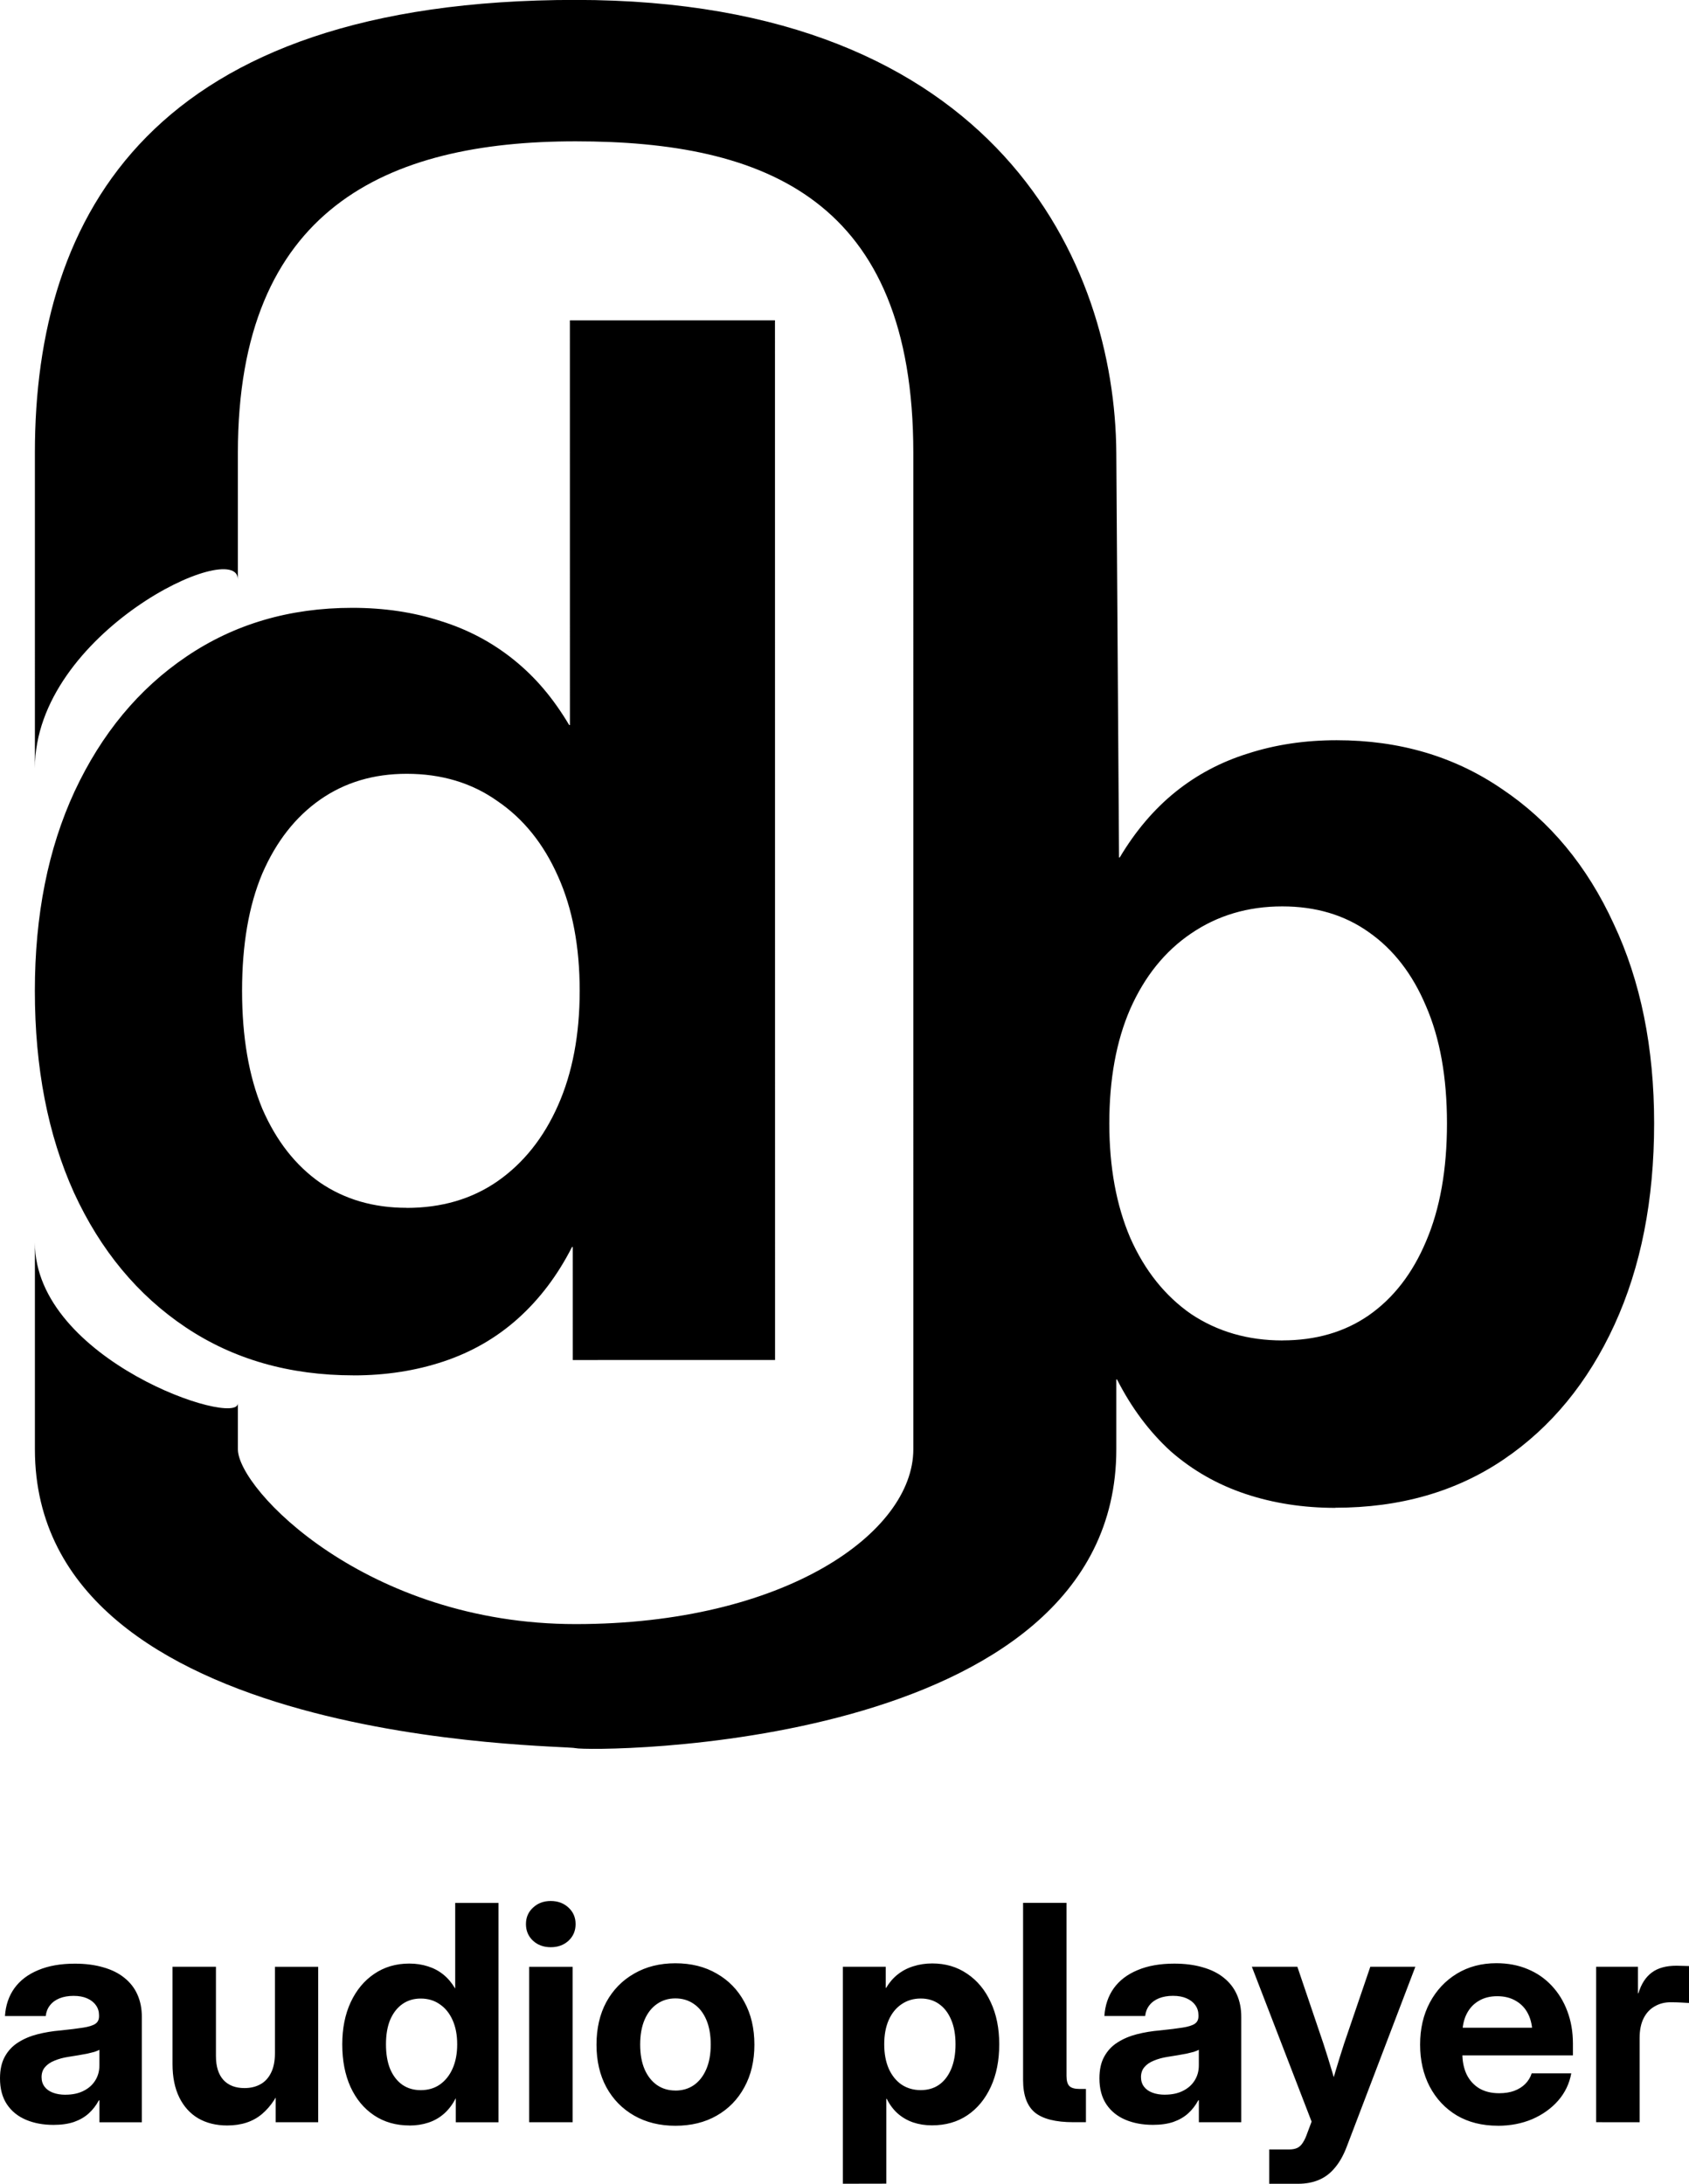 <?xml version="1.0" encoding="UTF-8" standalone="no"?>
<!-- Created with Inkscape (http://www.inkscape.org/) -->

<svg
   width="40.797mm"
   height="52.737mm"
   viewBox="0 0 40.797 52.737"
   version="1.1"
   id="svg1"
   xml:space="preserve"
   sodipodi:docname="0db_logo_2.svg"
   inkscape:version="1.4.2 (ebf0e940d0, 2025-05-08)"
   inkscape:export-filename="0db_logo_2.svg"
   inkscape:export-xdpi="105.84052"
   inkscape:export-ydpi="105.84052"
   xmlns:inkscape="http://www.inkscape.org/namespaces/inkscape"
   xmlns:sodipodi="http://sodipodi.sourceforge.net/DTD/sodipodi-0.dtd"
   xmlns="http://www.w3.org/2000/svg"
   xmlns:svg="http://www.w3.org/2000/svg"><sodipodi:namedview
     id="namedview1"
     pagecolor="#ffffff"
     bordercolor="#000000"
     borderopacity="0.25"
     inkscape:showpageshadow="2"
     inkscape:pageopacity="0.0"
     inkscape:pagecheckerboard="0"
     inkscape:deskcolor="#d1d1d1"
     inkscape:document-units="mm"
     showguides="false"
     inkscape:zoom="0.77415123"
     inkscape:cx="419.81461"
     inkscape:cy="774.39649"
     inkscape:window-width="1209"
     inkscape:window-height="1038"
     inkscape:window-x="0"
     inkscape:window-y="0"
     inkscape:window-maximized="1"
     inkscape:current-layer="layer1"><inkscape:page
       x="0"
       y="0"
       width="40.797"
       height="52.737"
       id="page1"
       margin="0"
       bleed="0" /></sodipodi:namedview><defs
     id="defs1" /><g
     inkscape:label="Capa 1"
     inkscape:groupmode="layer"
     id="layer1"
     transform="translate(-115.346,-188.78)"><path
       d="m 116.637,240.095 q -0.373,0 -0.665,-0.124 -0.292,-0.124 -0.459,-0.373 -0.167,-0.252 -0.167,-0.626 0,-0.316 0.117,-0.526 0.117,-0.213 0.32,-0.341 0.206,-0.132 0.469,-0.199 0.267,-0.068 0.558,-0.092 0.345,-0.036 0.547,-0.068 0.203,-0.032 0.292,-0.092 0.089,-0.06 0.089,-0.181 v -0.025 q 0,-0.139 -0.075,-0.242 -0.075,-0.107 -0.213,-0.167 -0.135,-0.06 -0.327,-0.06 -0.192,0 -0.341,0.06 -0.146,0.06 -0.231,0.171 -0.085,0.11 -0.1,0.256 h -0.985 q 0.025,-0.388 0.228,-0.672 0.206,-0.284 0.576,-0.437 0.37,-0.156 0.885,-0.156 0.384,0 0.686,0.089 0.302,0.085 0.508,0.252 0.21,0.167 0.316,0.405 0.107,0.238 0.107,0.54 v 2.545 h -1.024 v -0.53 h -0.014 q -0.1,0.185 -0.245,0.316 -0.146,0.132 -0.356,0.206 -0.21,0.071 -0.498,0.071 z m 0.292,-0.729 q 0.252,0 0.434,-0.092 0.185,-0.092 0.284,-0.252 0.1,-0.16 0.1,-0.363 v -0.377 q -0.046,0.025 -0.121,0.05 -0.075,0.021 -0.174,0.043 -0.1,0.018 -0.217,0.039 -0.117,0.021 -0.242,0.039 -0.181,0.028 -0.327,0.089 -0.146,0.057 -0.231,0.156 -0.085,0.096 -0.085,0.245 0,0.132 0.071,0.228 0.071,0.096 0.203,0.146 0.132,0.05 0.306,0.05 z m 3.904,0.743 q -0.398,0 -0.697,-0.171 -0.295,-0.174 -0.459,-0.505 -0.164,-0.334 -0.164,-0.807 v -2.35 h 1.049 v 2.158 q 0,0.377 0.181,0.576 0.181,0.196 0.508,0.196 0.217,0 0.38,-0.089 0.167,-0.089 0.26,-0.277 0.096,-0.188 0.096,-0.476 v -2.087 h 1.045 v 3.754 h -1.027 v -0.978 h 0.178 q -0.178,0.498 -0.508,0.779 -0.327,0.277 -0.843,0.277 z m 4.405,0 q -0.491,0 -0.857,-0.245 -0.366,-0.245 -0.569,-0.686 -0.199,-0.441 -0.199,-1.027 0,-0.579 0.203,-1.017 0.206,-0.441 0.569,-0.686 0.366,-0.249 0.846,-0.249 0.245,0 0.452,0.068 0.206,0.064 0.37,0.196 0.164,0.132 0.284,0.334 h 0.004 v -2.062 h 1.045 v 5.297 h -1.031 v -0.576 h -0.004 q -0.11,0.217 -0.277,0.366 -0.164,0.146 -0.377,0.217 -0.213,0.071 -0.459,0.071 z m 0.27,-0.853 q 0.267,0 0.462,-0.135 0.199,-0.139 0.309,-0.388 0.11,-0.249 0.11,-0.583 0,-0.338 -0.11,-0.583 -0.11,-0.249 -0.309,-0.384 -0.196,-0.139 -0.462,-0.139 -0.252,0 -0.441,0.132 -0.188,0.132 -0.295,0.377 -0.103,0.245 -0.103,0.597 0,0.352 0.103,0.601 0.107,0.245 0.295,0.377 0.188,0.128 0.441,0.128 z m 2.62,0.775 v -3.754 h 1.049 v 3.754 z m 0.523,-4.227 q -0.26,0 -0.43,-0.156 -0.171,-0.16 -0.171,-0.402 0,-0.242 0.171,-0.398 0.171,-0.16 0.427,-0.16 0.26,0 0.43,0.16 0.171,0.156 0.171,0.398 0,0.242 -0.171,0.402 -0.171,0.156 -0.427,0.156 z m 3.008,4.312 q -0.565,0 -0.995,-0.245 -0.43,-0.245 -0.672,-0.686 -0.238,-0.441 -0.238,-1.027 0,-0.59 0.238,-1.031 0.242,-0.441 0.672,-0.686 0.43,-0.249 0.995,-0.249 0.572,0 0.999,0.249 0.43,0.245 0.668,0.686 0.242,0.441 0.242,1.031 0,0.587 -0.242,1.027 -0.238,0.441 -0.668,0.686 -0.427,0.245 -0.999,0.245 z m 0,-0.85 q 0.256,0 0.448,-0.132 0.192,-0.135 0.299,-0.384 0.107,-0.249 0.107,-0.594 0,-0.352 -0.107,-0.601 -0.107,-0.249 -0.299,-0.38 -0.192,-0.135 -0.448,-0.135 -0.252,0 -0.444,0.135 -0.192,0.132 -0.299,0.38 -0.107,0.249 -0.107,0.601 0,0.348 0.107,0.597 0.107,0.245 0.299,0.38 0.192,0.132 0.444,0.132 z m 4.046,2.25 v -5.24 h 1.035 v 0.508 h 0.011 q 0.117,-0.196 0.281,-0.324 0.167,-0.132 0.377,-0.196 0.213,-0.068 0.455,-0.068 0.48,0 0.843,0.249 0.366,0.245 0.569,0.686 0.206,0.437 0.206,1.017 0,0.587 -0.203,1.027 -0.203,0.441 -0.565,0.686 -0.363,0.245 -0.857,0.245 -0.245,0 -0.455,-0.071 -0.206,-0.071 -0.37,-0.213 -0.16,-0.142 -0.267,-0.356 h -0.011 v 2.048 z m 1.881,-2.261 q 0.256,0 0.441,-0.128 0.188,-0.132 0.292,-0.377 0.107,-0.249 0.107,-0.601 0,-0.352 -0.107,-0.597 -0.103,-0.245 -0.292,-0.377 -0.185,-0.132 -0.441,-0.132 -0.263,0 -0.466,0.139 -0.199,0.135 -0.309,0.384 -0.107,0.245 -0.107,0.583 0,0.334 0.107,0.583 0.11,0.249 0.309,0.388 0.203,0.135 0.466,0.135 z m 3.687,0.775 q -0.643,0 -0.931,-0.235 -0.284,-0.238 -0.284,-0.782 v -4.28 h 1.049 v 4.181 q 0,0.174 0.071,0.245 0.071,0.068 0.245,0.068 0.036,0 0.078,0 0.043,0 0.075,0 v 0.803 q -0.075,0 -0.153,0 -0.075,0 -0.149,0 z m 1.92,0.064 q -0.373,0 -0.665,-0.124 -0.292,-0.124 -0.459,-0.373 -0.167,-0.252 -0.167,-0.626 0,-0.316 0.117,-0.526 0.117,-0.213 0.32,-0.341 0.206,-0.132 0.469,-0.199 0.267,-0.068 0.558,-0.092 0.345,-0.036 0.547,-0.068 0.203,-0.032 0.292,-0.092 0.089,-0.06 0.089,-0.181 v -0.025 q 0,-0.139 -0.075,-0.242 -0.075,-0.107 -0.213,-0.167 -0.135,-0.06 -0.327,-0.06 -0.192,0 -0.341,0.06 -0.146,0.06 -0.231,0.171 -0.085,0.11 -0.1,0.256 h -0.985 q 0.025,-0.388 0.228,-0.672 0.206,-0.284 0.576,-0.437 0.37,-0.156 0.885,-0.156 0.384,0 0.686,0.089 0.302,0.085 0.508,0.252 0.21,0.167 0.316,0.405 0.107,0.238 0.107,0.54 v 2.545 h -1.024 v -0.53 h -0.014 q -0.1,0.185 -0.245,0.316 -0.146,0.132 -0.356,0.206 -0.21,0.071 -0.498,0.071 z m 0.292,-0.729 q 0.252,0 0.434,-0.092 0.185,-0.092 0.284,-0.252 0.1,-0.16 0.1,-0.363 v -0.377 q -0.046,0.025 -0.121,0.05 -0.075,0.021 -0.174,0.043 -0.1,0.018 -0.217,0.039 -0.117,0.021 -0.242,0.039 -0.181,0.028 -0.327,0.089 -0.146,0.057 -0.231,0.156 -0.085,0.096 -0.085,0.245 0,0.132 0.071,0.228 0.071,0.096 0.203,0.146 0.132,0.05 0.306,0.05 z m 2.518,2.151 v -0.828 h 0.476 q 0.128,0 0.206,-0.039 0.078,-0.039 0.132,-0.128 0.057,-0.085 0.107,-0.231 l 0.103,-0.274 -1.443,-3.74 h 1.099 l 0.629,1.856 q 0.107,0.327 0.206,0.661 0.1,0.331 0.192,0.665 h -0.292 q 0.089,-0.334 0.188,-0.665 0.1,-0.334 0.206,-0.661 l 0.633,-1.856 h 1.088 l -1.653,4.334 q -0.117,0.313 -0.284,0.512 -0.164,0.203 -0.388,0.299 -0.22,0.096 -0.512,0.096 -0.171,0 -0.348,0 -0.174,0 -0.345,0 z m 5.522,-1.401 q -0.569,0 -0.992,-0.249 -0.419,-0.252 -0.654,-0.697 -0.231,-0.444 -0.231,-1.013 0,-0.576 0.235,-1.017 0.238,-0.444 0.654,-0.697 0.416,-0.252 0.953,-0.252 0.416,0 0.754,0.142 0.338,0.139 0.583,0.402 0.245,0.26 0.377,0.615 0.135,0.356 0.135,0.786 v 0.281 h -3.317 v -0.668 h 2.812 l -0.473,0.16 q 0,-0.284 -0.103,-0.491 -0.103,-0.206 -0.295,-0.316 -0.188,-0.114 -0.452,-0.114 -0.26,0 -0.448,0.114 -0.188,0.11 -0.292,0.316 -0.103,0.206 -0.103,0.491 v 0.455 q 0,0.292 0.103,0.512 0.107,0.217 0.306,0.338 0.199,0.117 0.48,0.117 0.206,0 0.363,-0.057 0.16,-0.06 0.267,-0.167 0.11,-0.11 0.156,-0.256 h 0.956 q -0.068,0.373 -0.316,0.658 -0.249,0.284 -0.626,0.448 -0.377,0.16 -0.832,0.16 z m 2.375,-0.085 v -3.754 h 1.01 v 0.64 h 0.011 q 0.103,-0.338 0.324,-0.501 0.22,-0.164 0.594,-0.164 0.092,0 0.167,0.004 0.078,0 0.142,0.004 v 0.892 q -0.057,-0.004 -0.188,-0.011 -0.128,-0.007 -0.263,-0.007 -0.213,0 -0.384,0.1 -0.171,0.096 -0.267,0.288 -0.096,0.192 -0.096,0.476 v 2.034 z"
       id="text3"
       style="font-weight:bold;font-size:7.281px;font-family:'Adwaita Sans';-inkscape-font-specification:'Adwaita Sans Bold';stroke-width:0.171"
       aria-label="audio player" /><path
       d="m 123.889,221.994 c -1.55,1.5e-4 -2.904,-0.387 -4.061,-1.162 -1.157,-0.775 -2.056,-1.859 -2.696,-3.252 -0.629,-1.393 -0.944,-3.016 -0.944,-4.87 -1.7e-4,-1.831 0.32,-3.438 0.96,-4.819 0.651,-1.393 1.55,-2.477 2.696,-3.252 1.157,-0.786 2.494,-1.18 4.01,-1.18 0.775,-7e-5 1.488,0.107 2.14,0.32 0.652,0.202 1.237,0.513 1.753,0.927 0.541,0.434 0.966,0.944 1.348,1.584 h 0.017 l -9.2e-4,-9.774 4.954,-5e-4 0.002,25.108 -4.887,4.6e-4 -2.6e-4,-2.73 -0.017,1e-5 c -0.348,0.685 -0.786,1.264 -1.314,1.736 -0.517,0.461 -1.112,0.803 -1.786,1.028 -0.674,0.225 -1.399,0.337 -2.174,0.337 z m 1.28,-4.044 c 0.843,-8e-5 1.573,-0.214 2.191,-0.641 0.629,-0.438 1.118,-1.05 1.466,-1.837 0.348,-0.786 0.522,-1.708 0.522,-2.764 -1e-4,-1.067 -0.174,-1.988 -0.523,-2.764 -0.348,-0.786 -0.837,-1.393 -1.466,-1.82 -0.618,-0.438 -1.348,-0.657 -2.191,-0.657 -0.798,8e-5 -1.494,0.208 -2.089,0.624 -0.595,0.416 -1.062,1.011 -1.398,1.786 -0.326,0.775 -0.488,1.719 -0.488,2.831 1.1e-4,1.112 0.163,2.061 0.489,2.848 0.337,0.775 0.803,1.37 1.399,1.786 0.595,0.404 1.292,0.607 2.09,0.606 z m 22.433,7.244 c -0.775,7e-5 -1.5,-0.112 -2.174,-0.337 -0.674,-0.225 -1.275,-0.567 -1.803,-1.028 -0.517,-0.472 -0.949,-1.05 -1.298,-1.736 h -0.017 l 10e-6,1.686 c 4e-5,7.339 -12.749,7.304 -13.06,7.218 -0.311,-0.085 -13.061,-0.024 -13.061,-7.218 l -1e-5,-4.988 c 0,2.837 4.903,4.468 4.903,3.878 l 2e-5,1.11 c 0,0.965 3.113,4.222 8.158,4.222 5.045,0 8.157,-2.202 8.157,-4.222 l -2.7e-4,-24.064 c -7e-5,-6.126 -3.582,-7.522 -8.157,-7.522 -4.575,0 -8.158,1.634 -8.158,7.522 l 1.6e-4,3.059 c -6e-5,-1.03 -4.903,1.282 -4.903,4.558 l -2.6e-4,-7.618 c -2.1e-4,-5.776 2.852,-10.936 13.061,-10.936 10.209,0 13.029,6.398 13.06,10.936 l 0.066,9.773 h 0.017 c 0.382,-0.64 0.831,-1.168 1.348,-1.584 0.517,-0.416 1.101,-0.725 1.752,-0.927 0.663,-0.214 1.376,-0.32 2.14,-0.32 1.517,-1.5e-4 2.848,0.393 3.994,1.179 1.157,0.775 2.056,1.859 2.696,3.252 0.652,1.382 0.978,2.988 0.978,4.819 1.8e-4,1.854 -0.32,3.477 -0.96,4.87 -0.64,1.393 -1.533,2.477 -2.679,3.252 -1.146,0.775 -2.499,1.163 -4.061,1.163 z m -1.281,-4.044 c 0.809,-8e-5 1.505,-0.202 2.089,-0.607 0.595,-0.416 1.056,-1.011 1.382,-1.786 0.337,-0.786 0.505,-1.736 0.505,-2.848 -1e-4,-1.112 -0.169,-2.056 -0.506,-2.831 -0.326,-0.775 -0.787,-1.37 -1.382,-1.786 -0.584,-0.416 -1.281,-0.623 -2.09,-0.623 -0.831,8e-5 -1.567,0.219 -2.207,0.657 -0.629,0.427 -1.118,1.034 -1.466,1.82 -0.337,0.775 -0.505,1.696 -0.505,2.764 1e-4,1.056 0.169,1.977 0.506,2.764 0.348,0.786 0.837,1.399 1.466,1.837 0.64,0.427 1.376,0.64 2.208,0.64 z"
       id="text2"
       style="font-weight:bold;font-size:34.511px;font-family:'Adwaita Sans';-inkscape-font-specification:'Adwaita Sans Bold';display:inline;stroke-width:0.809"
       aria-label="0db"
       sodipodi:nodetypes="sscsccscacccccccccssscssccsscsccssscccsssssszsszsssszsccscsccssssssccsccsccsccs" /></g></svg>
